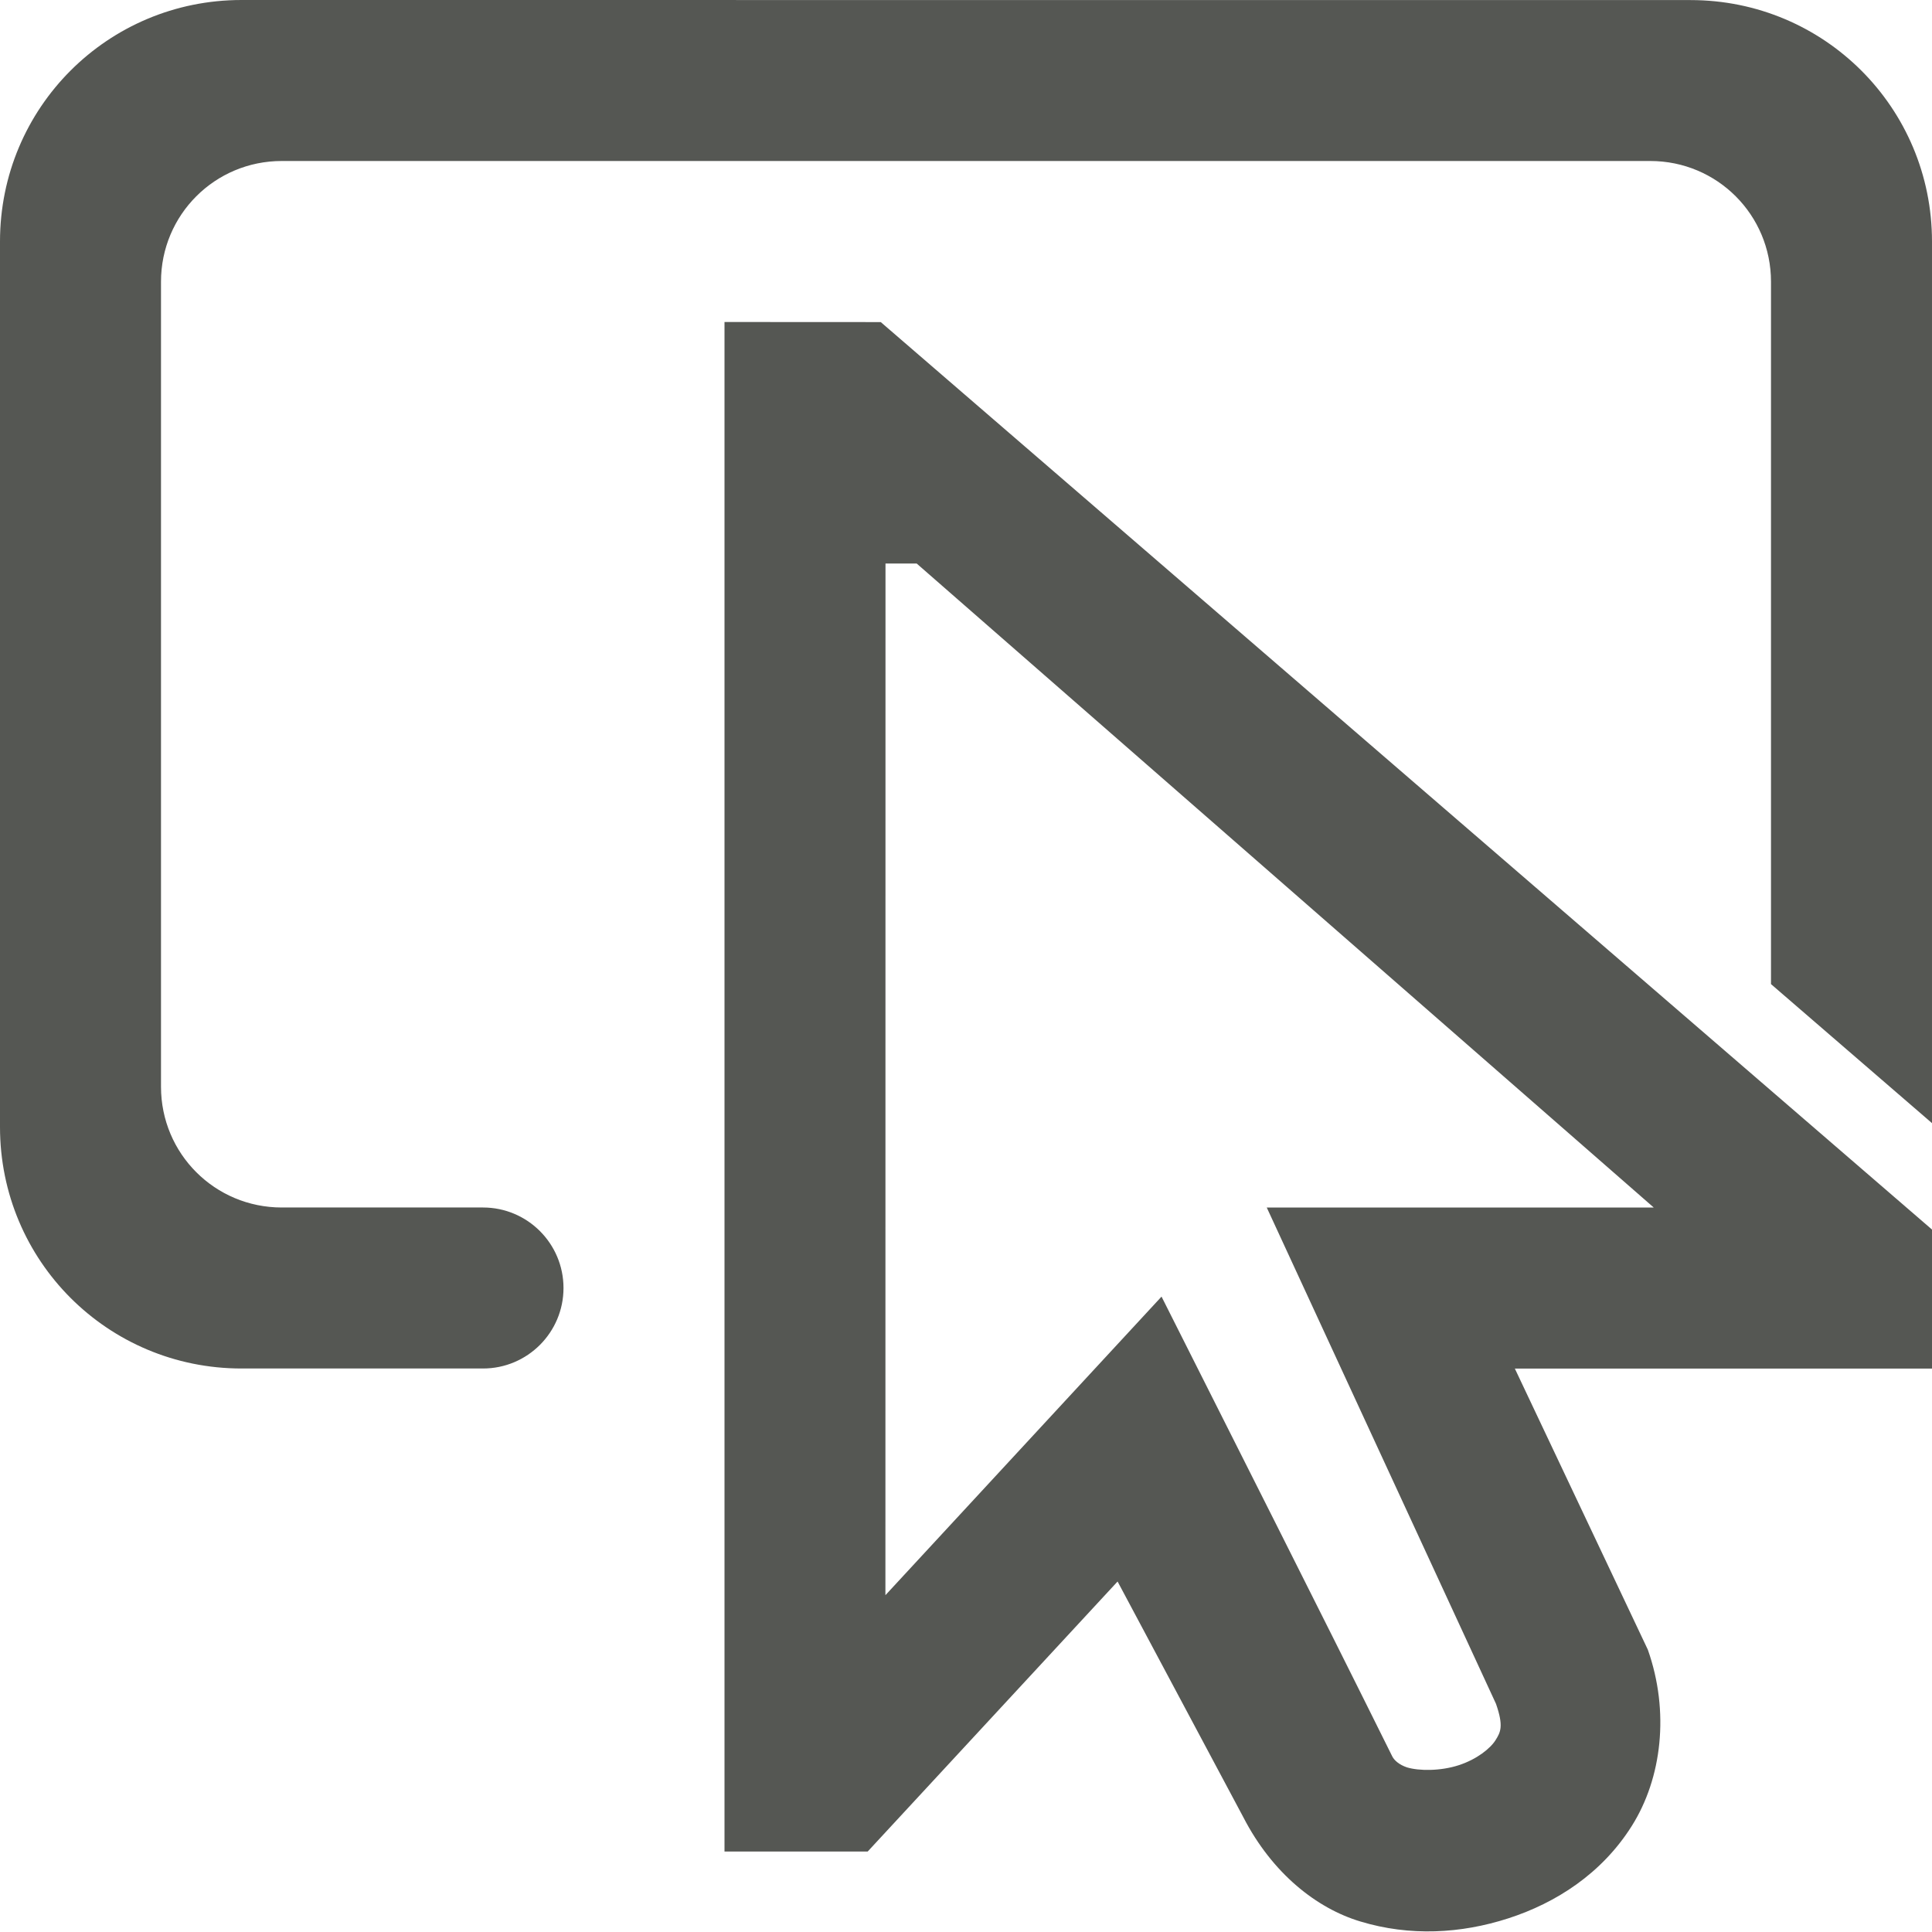<svg viewBox="0 0 24 24" xmlns="http://www.w3.org/2000/svg"><g fill="#555753"><path d="m9 4v.514 18.486h1.779l3.104-3.354 1.562 2.928c.362.702.914 1.133 1.453 1.295.616.187 1.25.152 1.84-.039.59-.191 1.16-.555 1.533-1.148.374-.593.471-1.419.199-2.189l-1.652-3.492h5.182v-1.727l-13.059-11.273zm2 3h.387l9.156 8h-4.807l2.848 6.166c.096.277.057.351-.006.451-.064.102-.23.237-.457.311-.227.074-.494.072-.643.027-.098-.033-.16-.089-.184-.139-.946-1.907-1.909-3.807-2.865-5.709l-3.43 3.709z"/><path d="m3 0c-1.662 0-3 1.338-3 3v11c0 1.662 1.338 3 3 3h3c.552 0 1-.448 1-1s-.448-1-1-1h-2.5c-.831 0-1.5-.669-1.5-1.5v-10c0-.831.669-1.5 1.5-1.5h17c.831 0 1.5.669 1.5 1.5v8.725l2 1.727v-10.951c0-1.662-1.338-3-3-3z"/></g></svg>